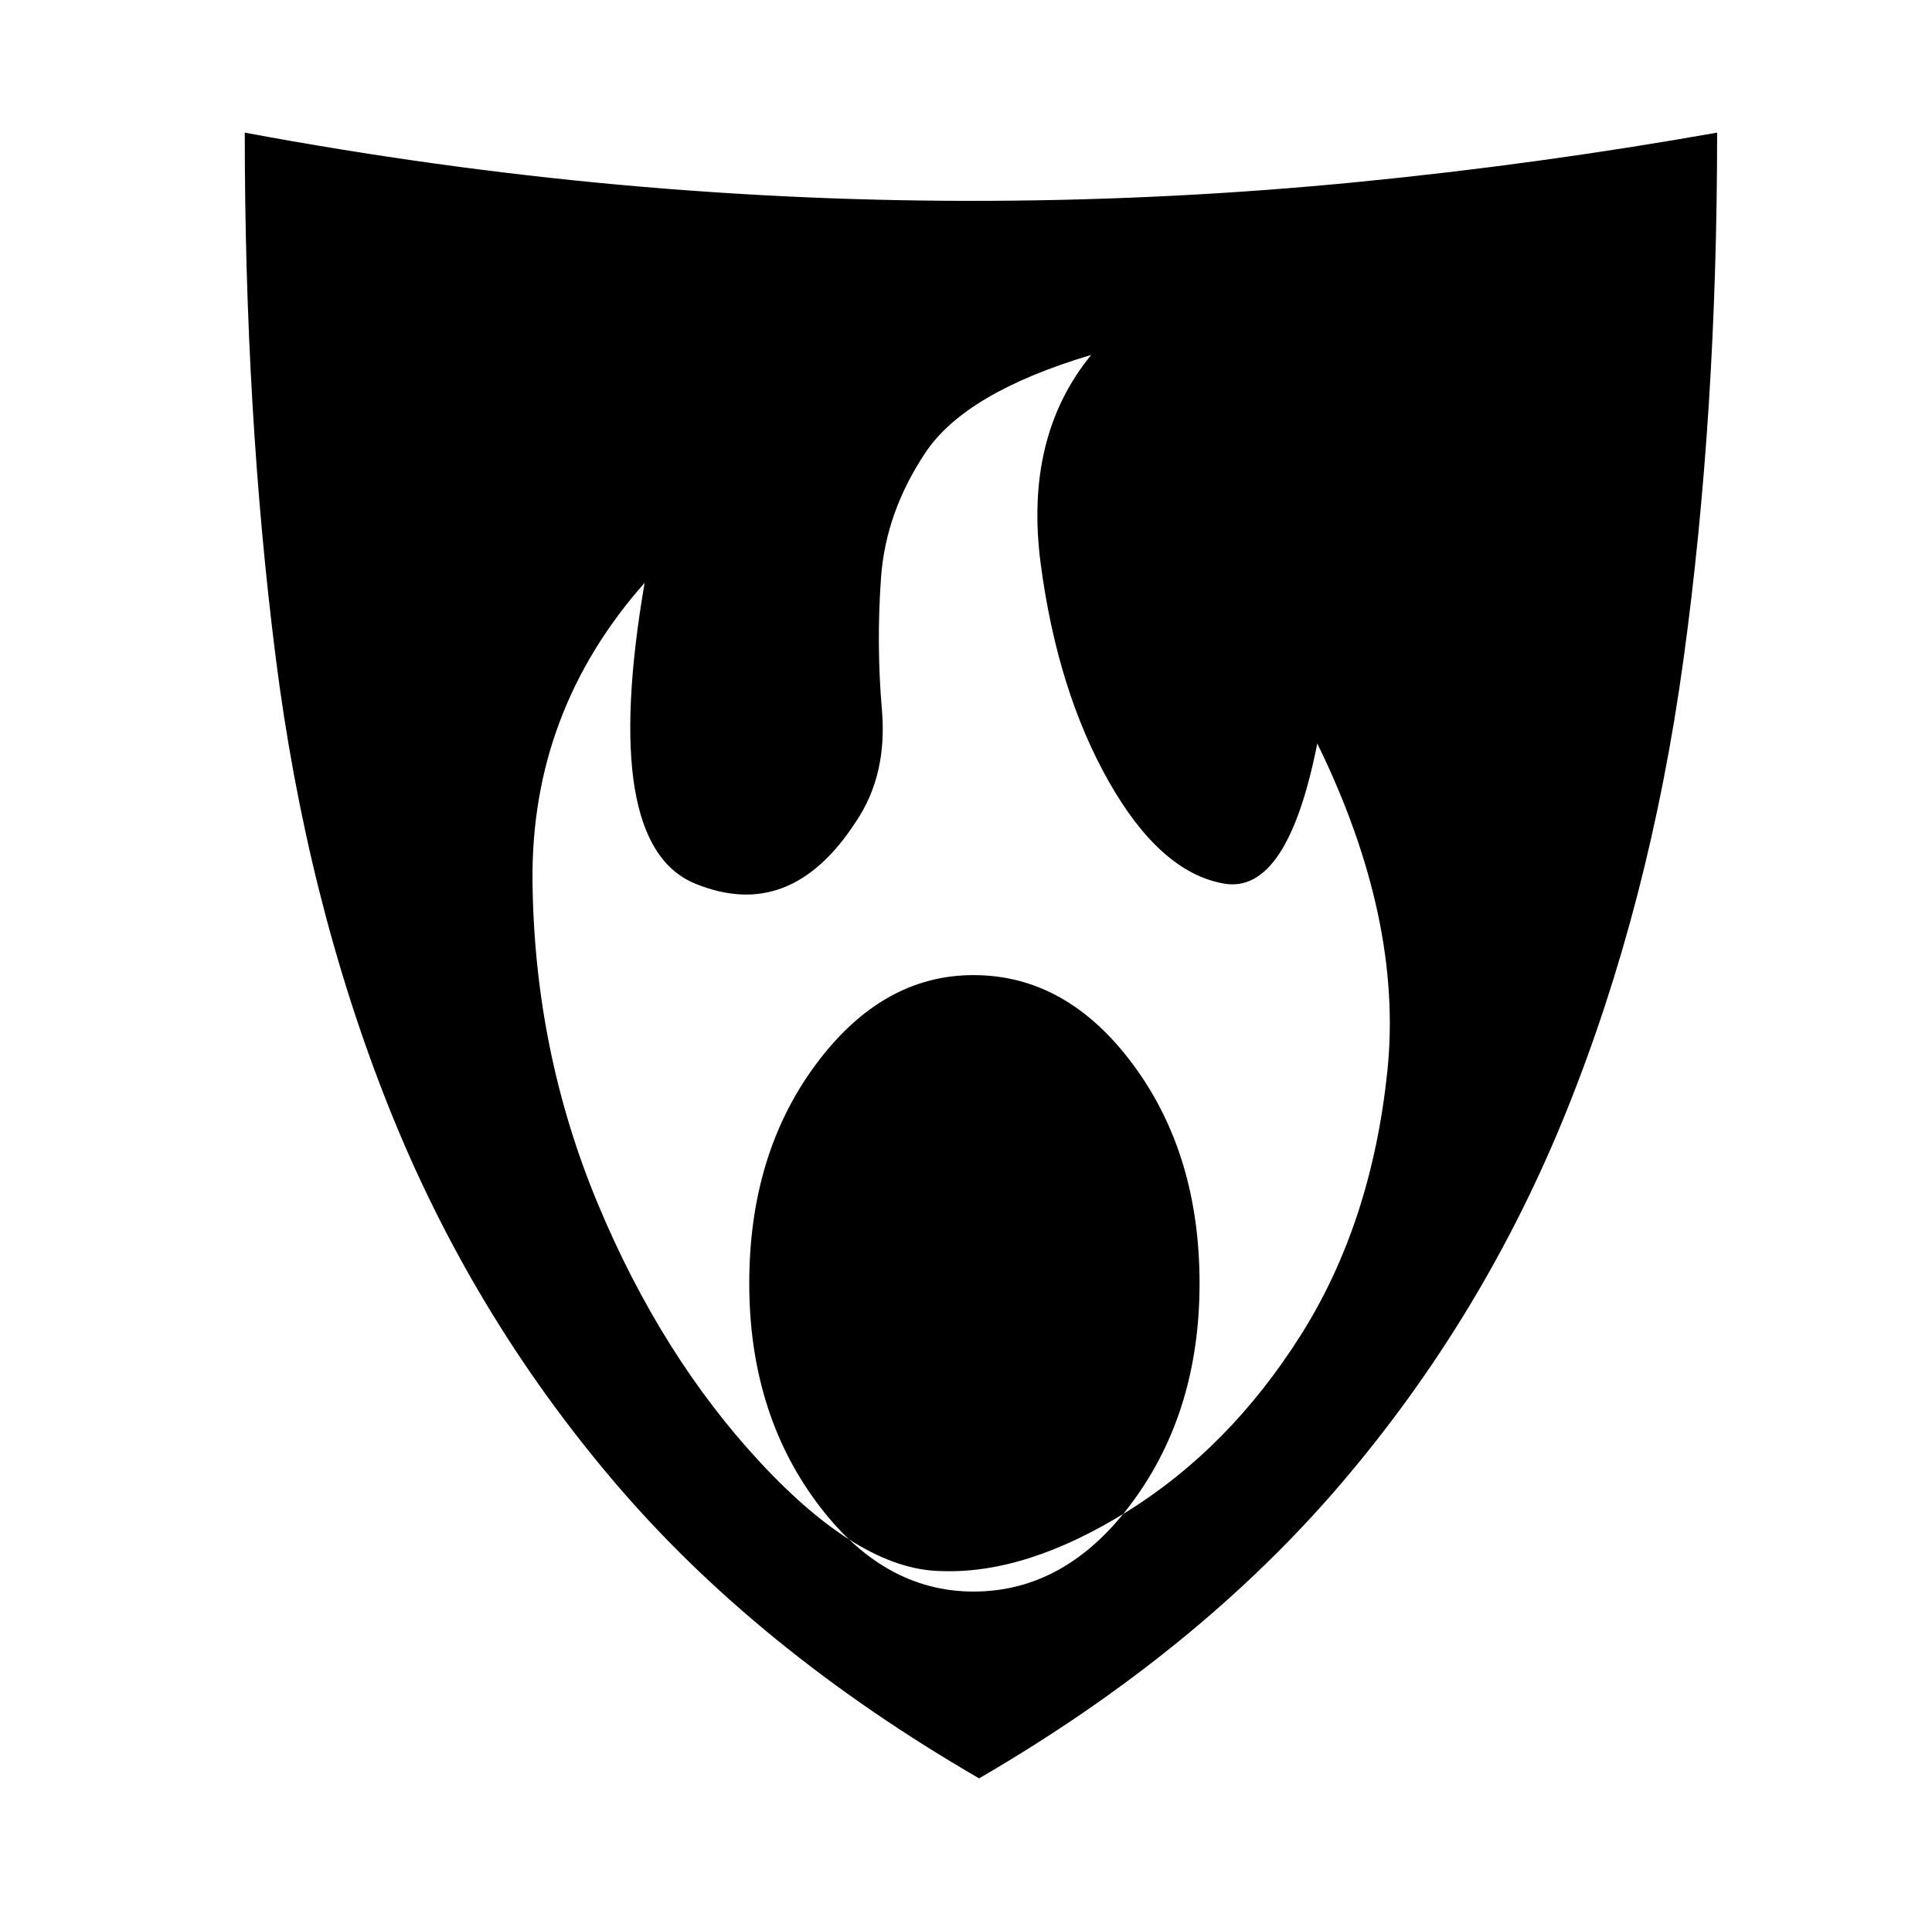 <svg xmlns="http://www.w3.org/2000/svg" viewBox="-10 0 1034 1024"><path d="M121 71q0 150 16.5 280.5t60.5 241T318.5 793 514 952q117-68 193.5-157.5t121-200T891 353t18-282q-96 17-193 26.5t-195.5 10-198-8.5T121 71zm372 770q-43-1-96-58t-87-138.5T275 472t60-160v0q-24 140 27 161t86-33q17-25 14-60t-.5-70.5 24-67.5 88.5-52q-36 44-27 112t36.5 116.5T645 473t50-75q46 94 37.5 175.5T686 715t-92.5 94T493 841zm139-154q0 68-35.5 116.5T511 852q-49 0-84.5-48.5T391 687q0-69 35.5-117t84.5-48q50 0 85.5 48T632 687z"/></svg>